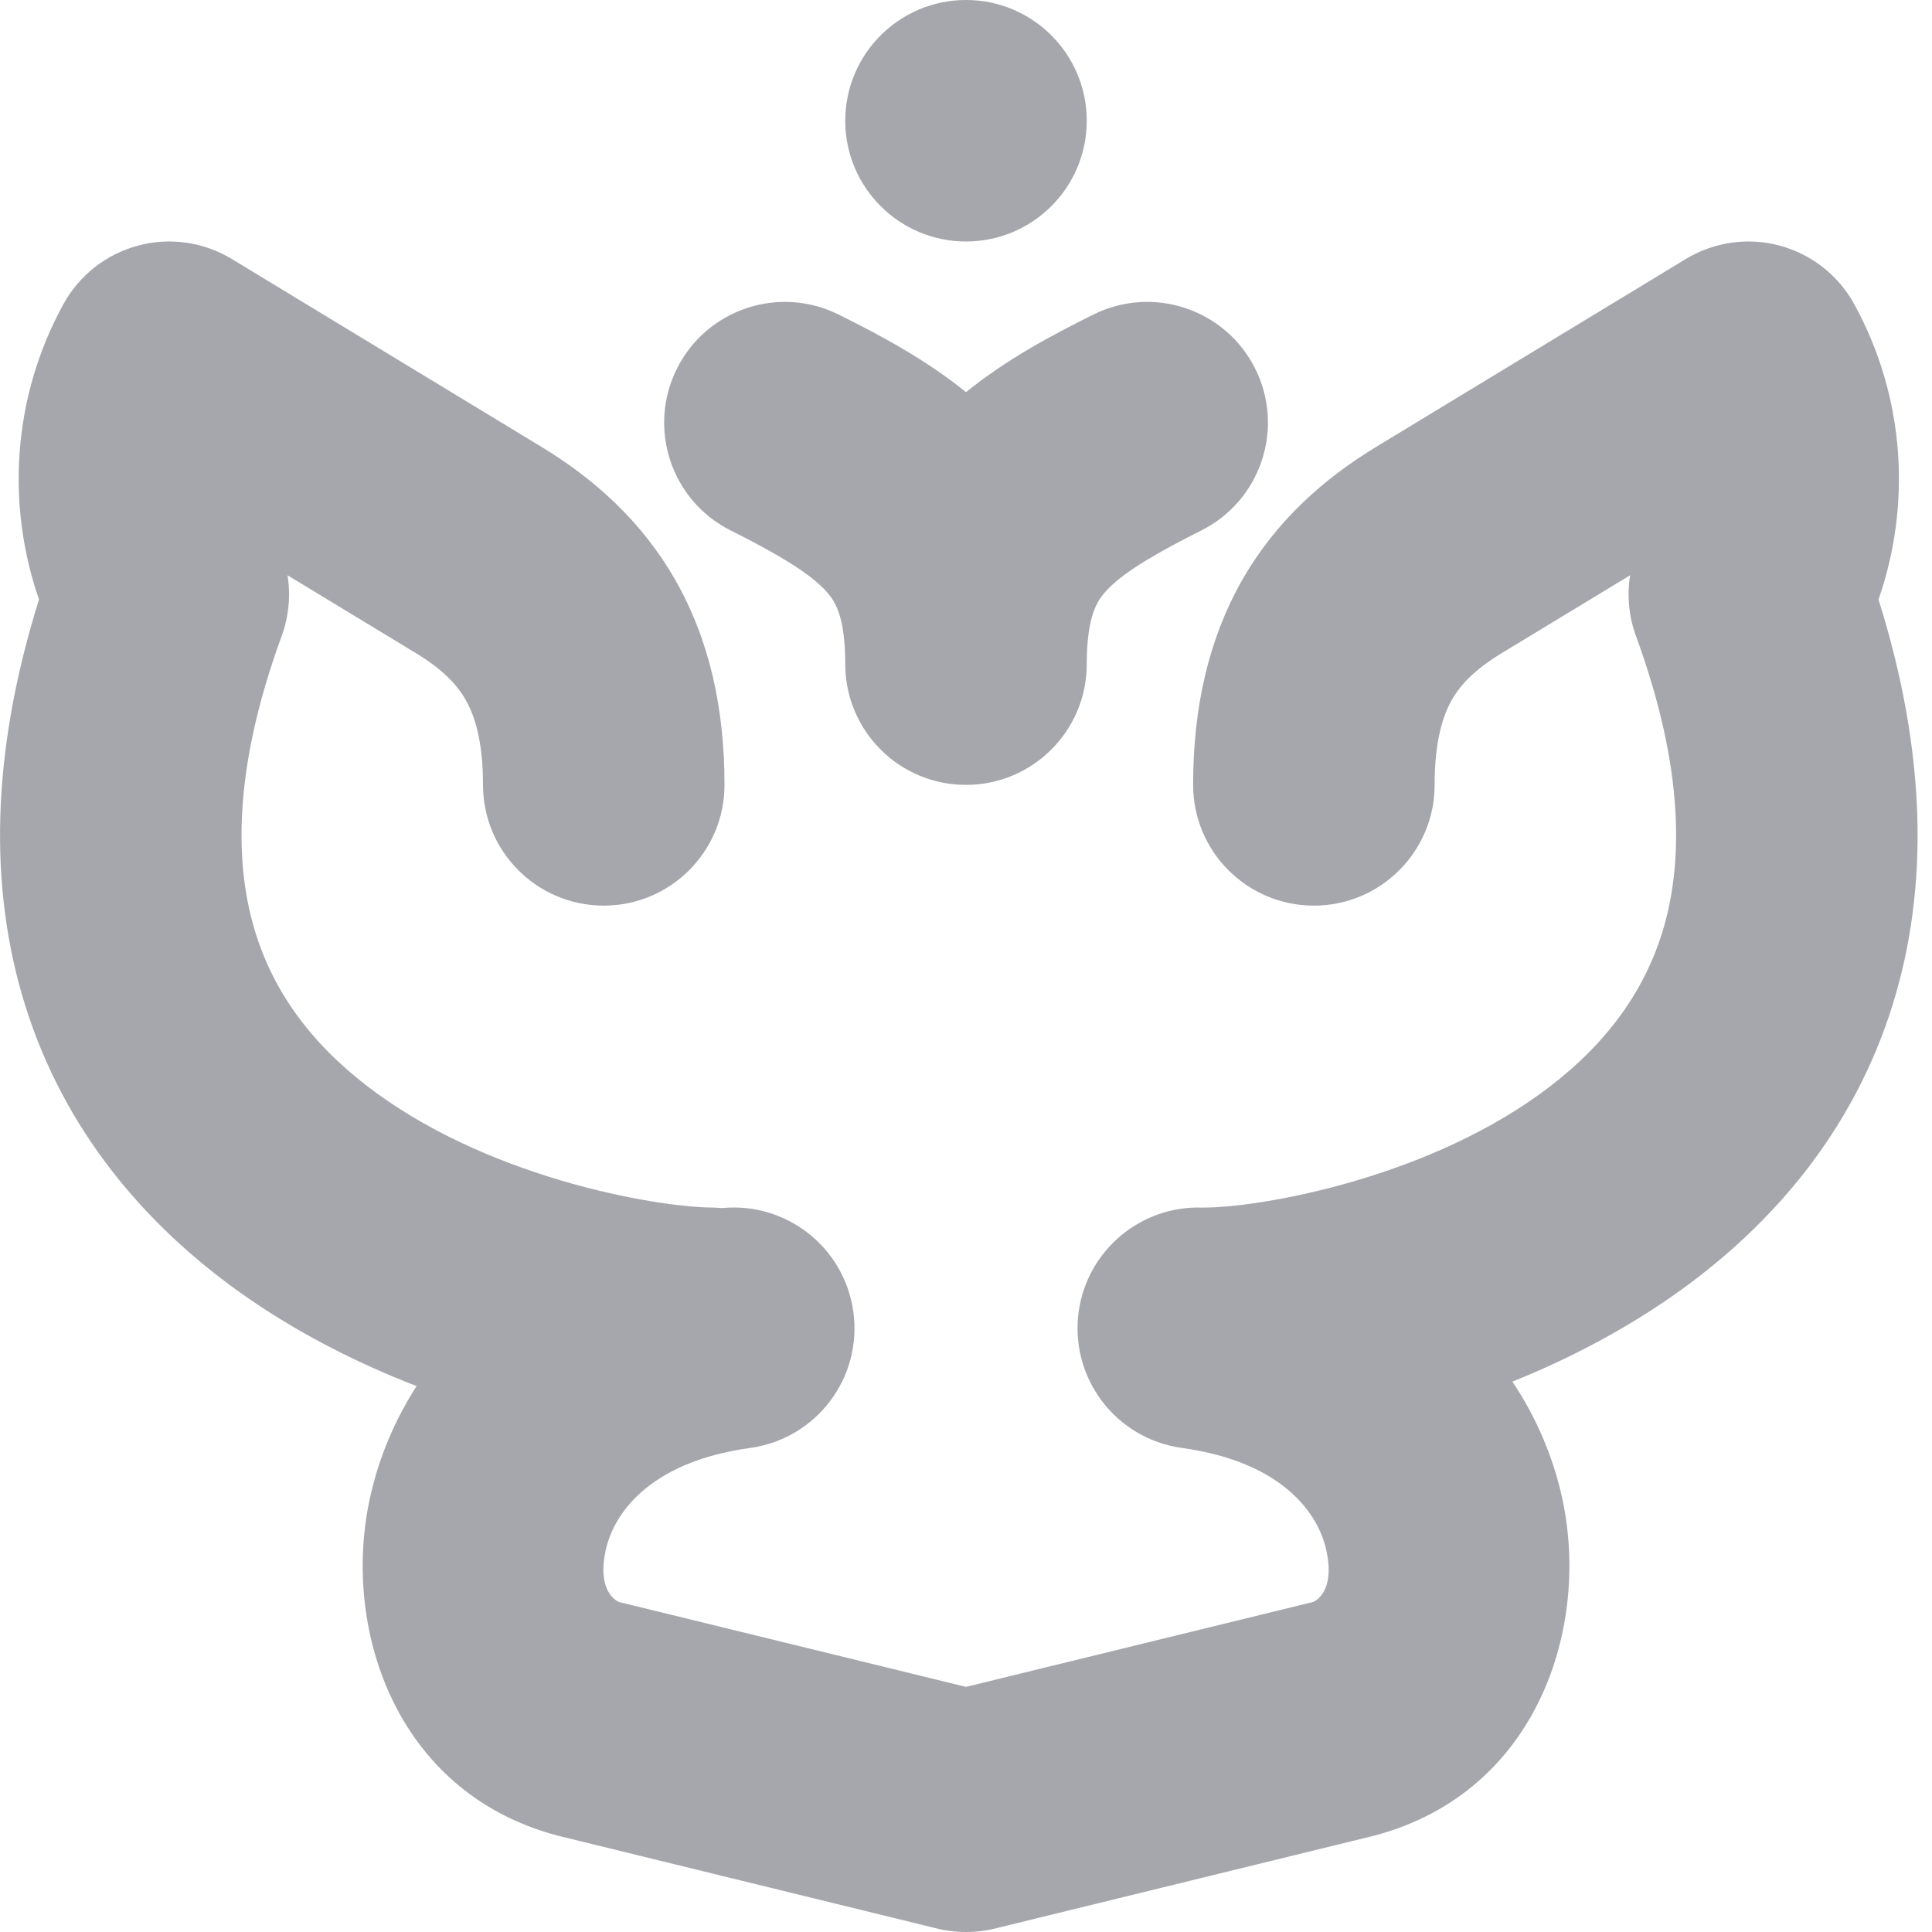 <svg width="16" height="16" viewBox="0 0 16 16" fill="none" xmlns="http://www.w3.org/2000/svg">
<path fill-rule="evenodd" clip-rule="evenodd" d="M9 1C9 1.552 8.552 2 8 2C7.448 2 7 1.552 7 1C7 0.448 7.448 0 8 0C8.552 0 9 0.448 9 1ZM8.933 10.863C8.858 11.41 9.239 11.915 9.787 11.991C10.648 12.11 10.92 12.557 10.982 12.83C11.062 13.179 10.894 13.259 10.874 13.267L8 13.97L5.126 13.267C5.106 13.259 4.939 13.179 5.018 12.83C5.08 12.557 5.352 12.11 6.214 11.991C6.761 11.915 7.143 11.41 7.067 10.863C6.993 10.329 6.51 9.952 5.979 10.005C5.947 10.002 5.914 10 5.881 10C5.728 10 5.292 9.957 4.743 9.804C4.202 9.653 3.617 9.413 3.13 9.061C2.649 8.714 2.288 8.28 2.116 7.725C1.944 7.172 1.924 6.384 2.333 5.266C2.392 5.104 2.408 4.931 2.381 4.764L3.446 5.41C3.665 5.543 3.783 5.668 3.856 5.795C3.93 5.924 4 6.132 4 6.5C4 7.052 4.448 7.5 5 7.5C5.552 7.5 6 7.052 6 6.5C6 5.868 5.876 5.3 5.593 4.804C5.31 4.308 4.911 3.96 4.483 3.7L1.92 2.145C1.687 2.004 1.406 1.963 1.143 2.034C0.879 2.105 0.656 2.28 0.525 2.519C0.099 3.295 0.053 4.187 0.323 4.965C-0.075 6.234 -0.094 7.351 0.206 8.318C0.536 9.381 1.217 10.147 1.959 10.683C2.44 11.03 2.957 11.288 3.45 11.479C3.269 11.761 3.14 12.067 3.068 12.387C2.824 13.46 3.26 14.838 4.611 15.2L4.631 15.205L7.743 15.967C7.826 15.989 7.912 16 8 16C8.088 16 8.174 15.989 8.257 15.967L11.369 15.205L11.389 15.2C12.741 14.838 13.176 13.46 12.933 12.387C12.857 12.053 12.72 11.733 12.525 11.442C12.99 11.255 13.471 11.007 13.921 10.683C14.664 10.147 15.345 9.381 15.675 8.318C15.975 7.351 15.956 6.234 15.557 4.965C15.828 4.187 15.782 3.295 15.356 2.519C15.225 2.28 15.002 2.105 14.738 2.034C14.475 1.963 14.194 2.004 13.961 2.145L11.398 3.7C10.97 3.96 10.57 4.308 10.287 4.804C10.005 5.3 9.881 5.868 9.881 6.5C9.881 7.052 10.328 7.5 10.881 7.5C11.433 7.5 11.881 7.052 11.881 6.5C11.881 6.132 11.951 5.924 12.024 5.795C12.097 5.668 12.216 5.543 12.435 5.41L13.5 4.764C13.473 4.931 13.489 5.104 13.548 5.266C13.957 6.384 13.937 7.172 13.765 7.725C13.592 8.28 13.232 8.714 12.751 9.061C12.264 9.413 11.679 9.653 11.138 9.804C10.589 9.957 10.153 10 10 10C9.988 10 9.975 10 9.963 10.001C9.455 9.98 9.005 10.349 8.933 10.863ZM5.606 3.053C5.853 2.559 6.453 2.359 6.947 2.606C7.299 2.781 7.672 2.981 8 3.248C8.328 2.981 8.701 2.781 9.053 2.606C9.547 2.359 10.148 2.559 10.395 3.053C10.642 3.547 10.441 4.147 9.947 4.394C9.45 4.643 9.247 4.79 9.143 4.914C9.082 4.987 9.001 5.113 9 5.496C9 5.497 9 5.498 9 5.5C9 6.052 8.552 6.5 8 6.5C7.966 6.5 7.931 6.498 7.898 6.495C7.697 6.474 7.514 6.395 7.366 6.274C7.143 6.09 7 5.812 7 5.5C7 5.498 7 5.497 7 5.496C6.999 5.113 6.919 4.987 6.857 4.914C6.753 4.79 6.55 4.643 6.053 4.394C5.559 4.147 5.359 3.547 5.606 3.053Z" fill="#A5A7AD"/>
</svg>
